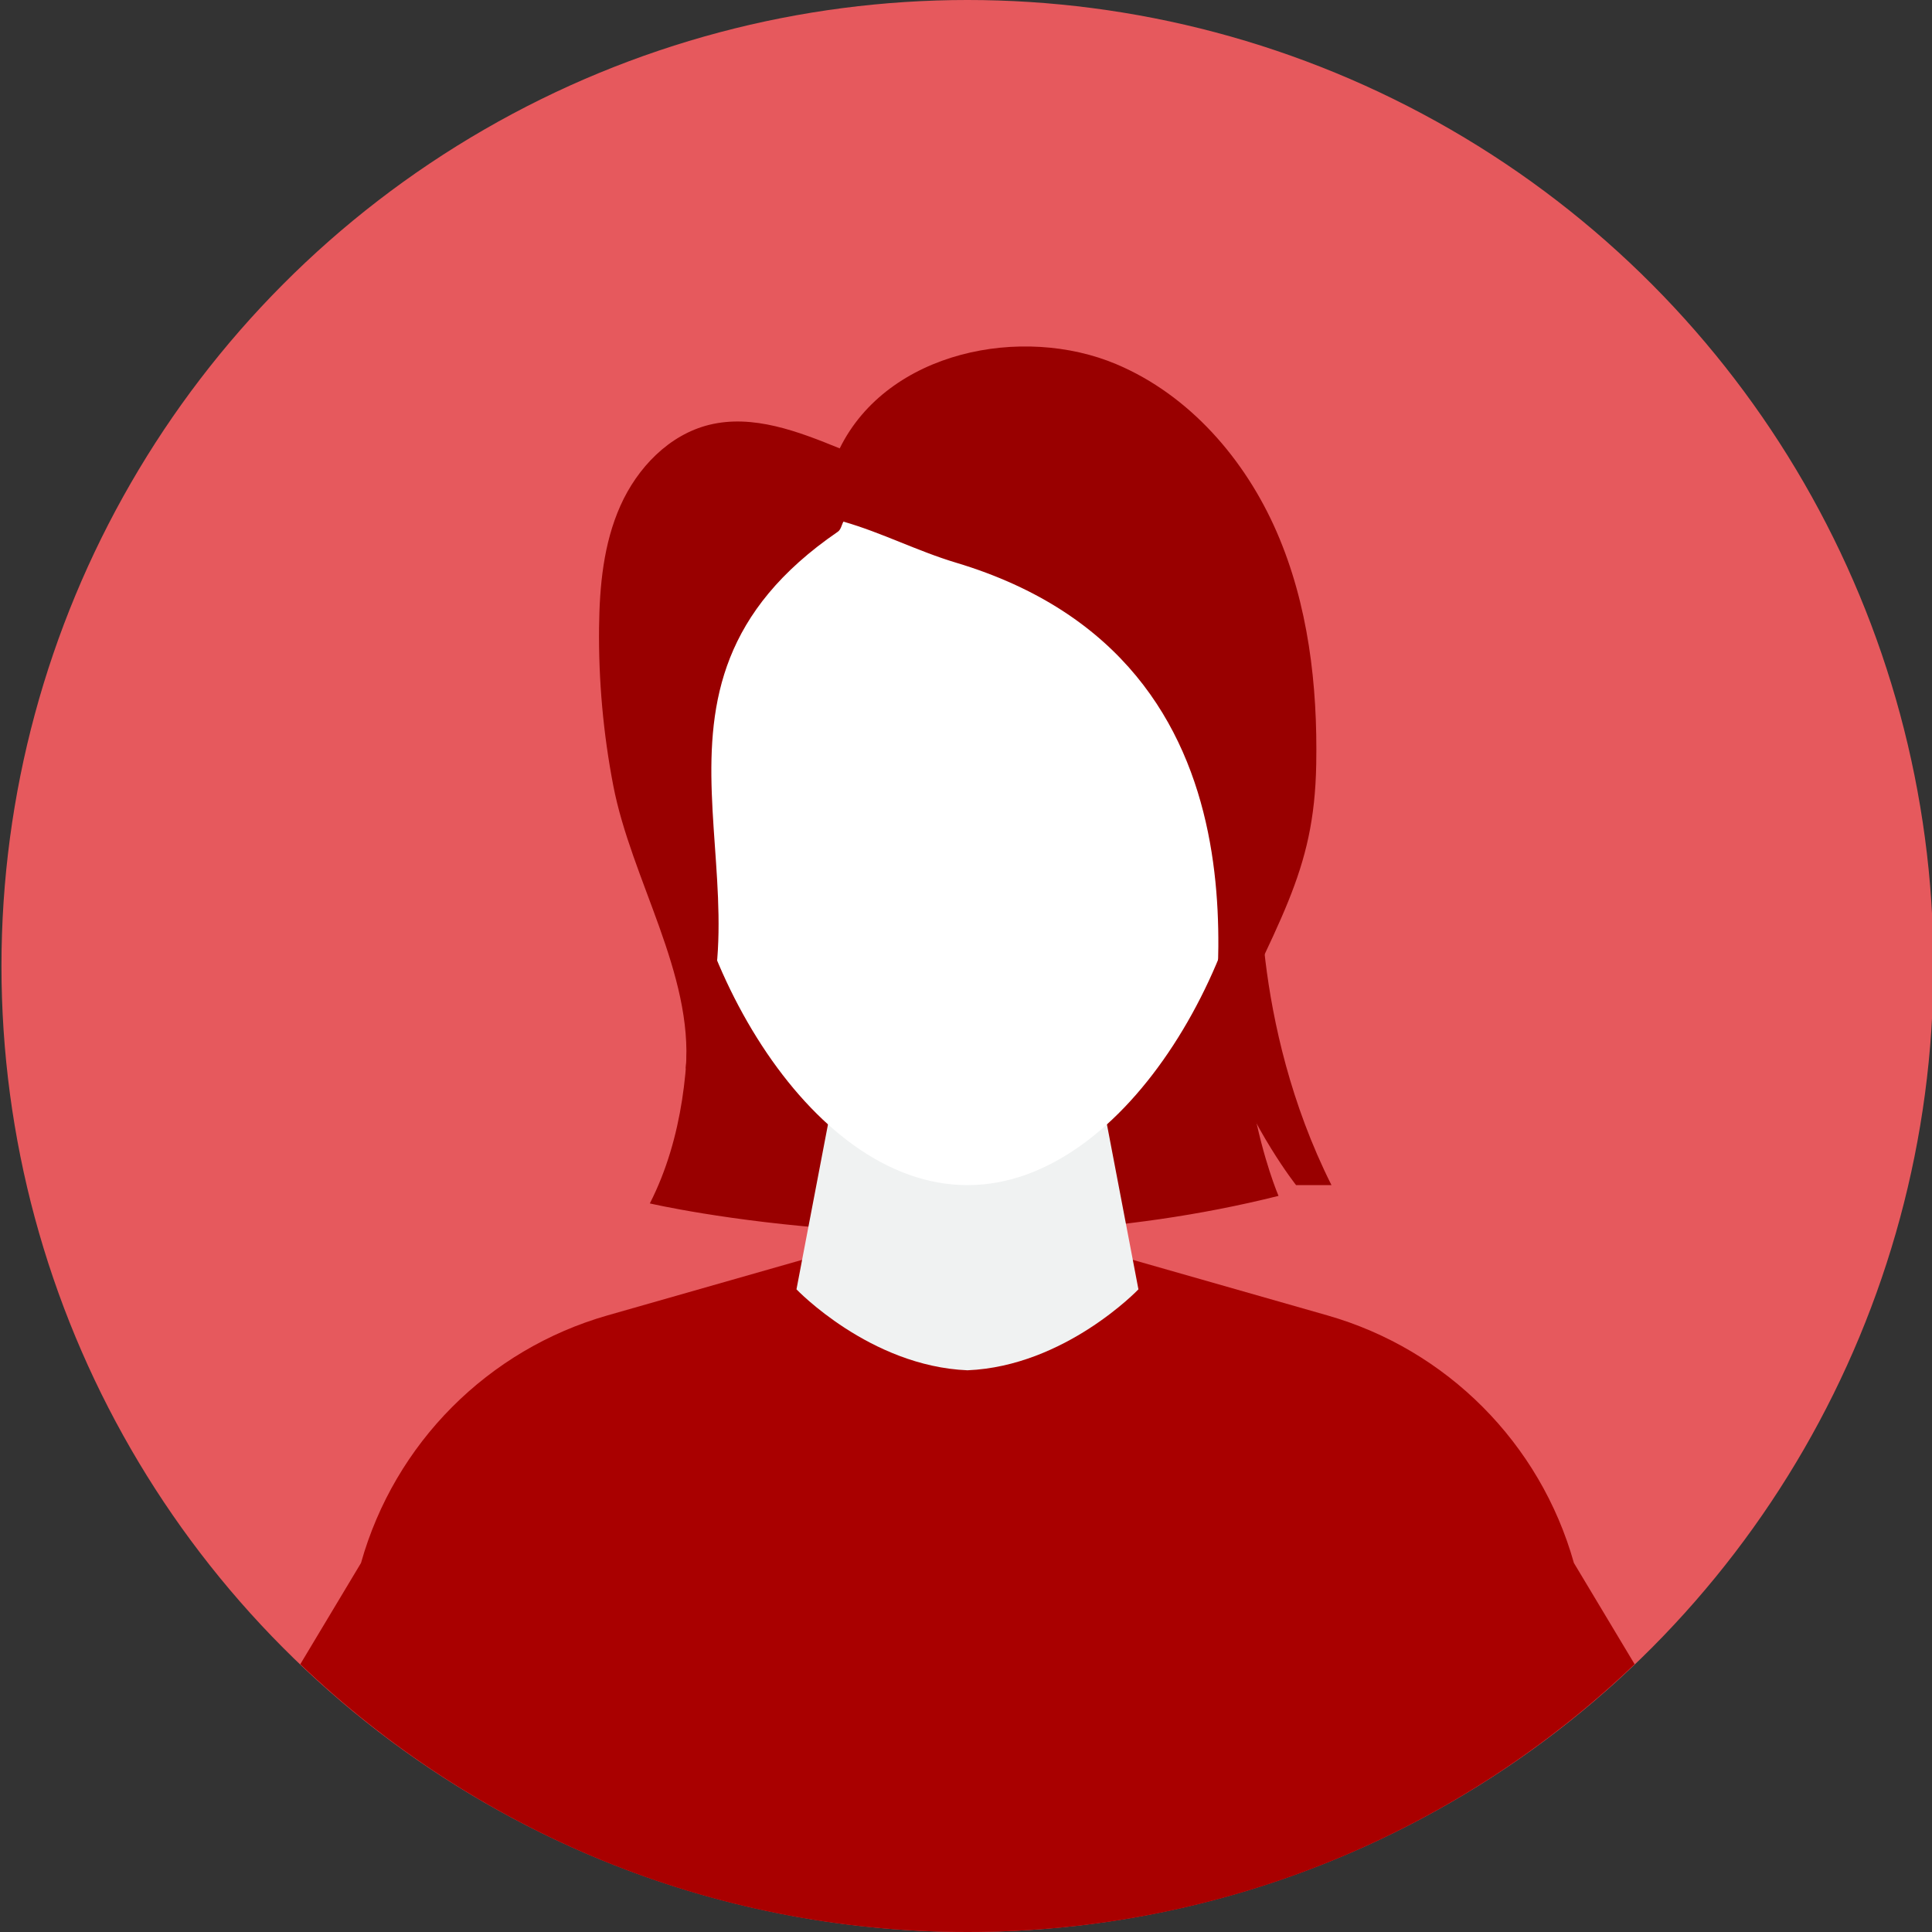 <?xml version="1.0" encoding="UTF-8" standalone="no"?>
<!-- Created with Inkscape (http://www.inkscape.org/) -->

<svg
   width="500"
   height="500"
   viewBox="0 0 132.292 132.292"
   version="1.1"
   id="svg1"
   sodipodi:docname="woman.svg"
   inkscape:version="1.3 (0e150ed6c4, 2023-07-21)"
   xmlns:inkscape="http://www.inkscape.org/namespaces/inkscape"
   xmlns:sodipodi="http://sodipodi.sourceforge.net/DTD/sodipodi-0.dtd"
   xmlns="http://www.w3.org/2000/svg"
   xmlns:svg="http://www.w3.org/2000/svg">
  <rect x="0" y="0" width="132.292" height="132.292" fill="#333333" stroke="none"/>
  <sodipodi:namedview
     id="namedview1"
     pagecolor="#505050"
     bordercolor="#eeeeee"
     borderopacity="1"
     inkscape:showpageshadow="0"
     inkscape:pageopacity="0"
     inkscape:pagecheckerboard="0"
     inkscape:deskcolor="#505050"
     inkscape:zoom="0.7198347"
     inkscape:cx="297.29048"
     inkscape:cy="282.00919"
     inkscape:window-width="958"
     inkscape:window-height="1008"
     inkscape:window-x="1359"
     inkscape:window-y="0"
     inkscape:window-maximized="0"
     inkscape:current-layer="svg1" />
  <defs
     id="defs1" />
  <circle
     style="fill:#e6595d;stroke-width:1.111;fill-opacity:1"
     cx="66.246"
     cy="66.146"
     r="66.146"
     id="circle20" />
  <path
     style="fill:#990000;fill-opacity:1;stroke-width:1.111"
     d="m 46.145,61.449 c 0,0 2.977,11.896 -1.648,20.954 0,0 21.236,4.951 43.048,-0.516 0,0 -4.148,-9.624 -1.6,-20.86 z"
     id="path20" />
  <path
     style="fill:#a90000;fill-opacity:1;stroke-width:1.111"
     d="M 107.772,107.023 C 105.466,98.823 99.073,92.405 90.881,90.067 L 75.772,85.755 h -9.526 -9.526 l -15.11,4.312 c -8.191,2.337 -14.584,8.755 -16.89,16.956 l -4.157,6.933 c 11.876,11.35 27.959,18.336 45.684,18.336 17.725,0 33.808,-6.985 45.683,-18.336 z"
     id="path21" />
  <path
     style="fill:#f0f2f2;stroke-width:1.111"
     d="M 75.148,73.598 H 66.246 57.343 L 54.538,88.286 c 0,0 5.023,5.265 11.708,5.543 6.685,-0.278 11.707,-5.543 11.707,-5.543 z"
     id="path22" />
  <path
     style="fill:#ffffff;stroke-width:1.111"
     d="m 86.161,52.99 c 0,12.038 -8.916,28.161 -19.915,28.161 -10.998,0 -19.915,-16.122 -19.915,-28.161 0,-12.038 8.916,-21.797 19.915,-21.797 10.998,-0.001 19.915,9.758 19.915,21.797 z"
     id="path23" />
  <path
     style="fill:#990000;fill-opacity:1;stroke-width:1.111"
     d="m 57.366,36.414 c 0.22,-0.15 0.259,-0.465 0.387,-0.696 2.634,0.755 5.081,2.024 7.704,2.809 22.819,6.837 17.381,30.81 17.45,34.668 4.638,-10.286 7.087,-13.322 7.221,-20.867 0.097,-5.421 -0.546,-10.94 -2.71,-15.912 -2.165,-4.972 -5.976,-9.366 -10.972,-11.476 -6.438,-2.72 -15.664,-0.91 -18.948,5.764 -2.848,-1.165 -5.935,-2.349 -8.923,-1.617 -2.763,0.677 -4.935,2.947 -6.094,5.544 -1.159,2.597 -1.43,5.5 -1.461,8.343 -0.039,3.622 0.287,7.247 0.97,10.804 1.239,6.441 5.496,12.88 4.967,19.417 6.753,-12.168 -5.471,-25.901 10.409,-36.782 z"
     id="path24" />
  <path
     style="fill:#990000;fill-opacity:1;stroke-width:1.111"
     d="m 86.326,58.817 c 0,0 -0.757,11.166 4.846,22.333 h -2.424 c 0,0 -2.957,-3.734 -4.83,-8.881 z"
     id="path25" />
</svg>
